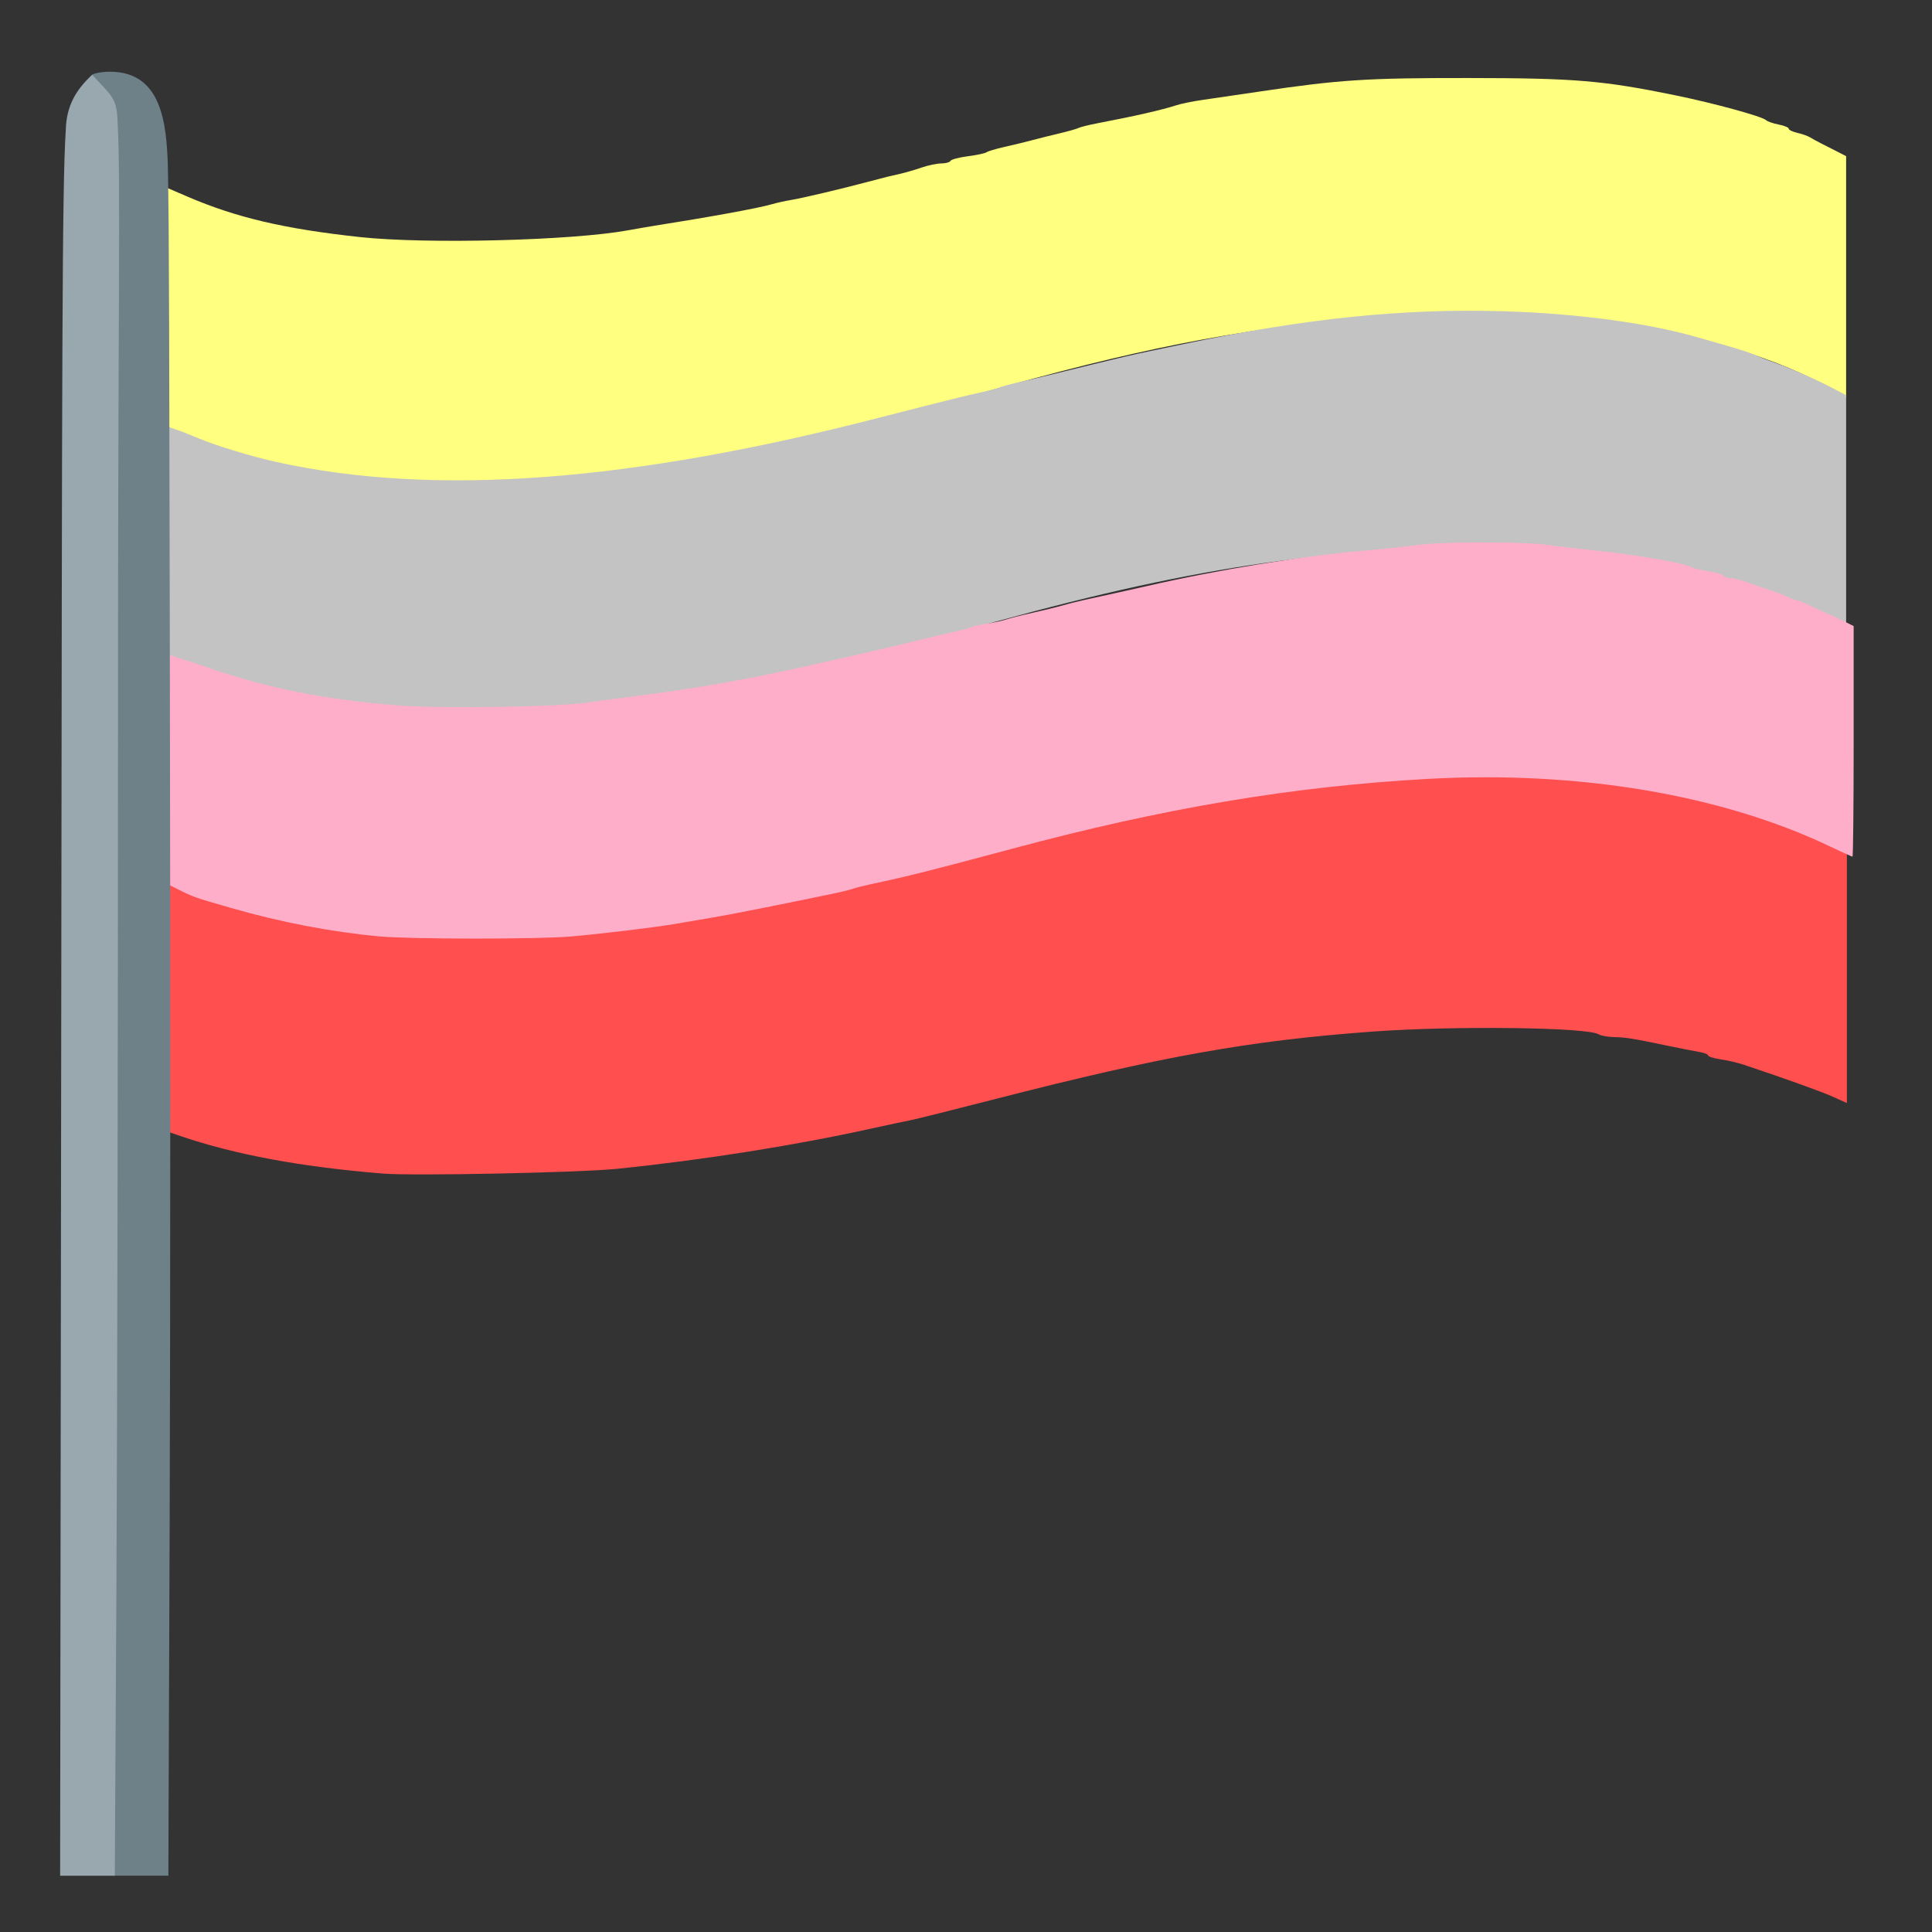 <?xml version="1.0" encoding="UTF-8" standalone="no"?>
<!-- Created with Inkscape (http://www.inkscape.org/) -->

<svg
   xmlns:dc="http://purl.org/dc/elements/1.1/"
   xmlns:cc="http://creativecommons.org/ns#"
   xmlns:rdf="http://www.w3.org/1999/02/22-rdf-syntax-ns#"
   xmlns:svg="http://www.w3.org/2000/svg"
   xmlns="http://www.w3.org/2000/svg"
   xmlns:sodipodi="http://sodipodi.sourceforge.net/DTD/sodipodi-0.dtd"
   xmlns:inkscape="http://www.inkscape.org/namespaces/inkscape"
   version="1.1"
   id="svg815"
   width="512"
   height="512"
   viewBox="0 0 512 512"
   sodipodi:docname="alterousflag.svg"
   inkscape:version="0.92.4 (5da689c313, 2019-01-14)"
   inkscape:export-filename="C:\Users\Lea Hermann\Documents\Queerness\Aspec_Deutschland\pride emojis\homemade emojis\alterousflag.png"
   inkscape:export-xdpi="600"
   inkscape:export-ydpi="600">
  <rect x="0" y="0" width="512" height="512" fill="#333333" stroke="none"/>
  <defs
     id="defs819" />
  <sodipodi:namedview
     pagecolor="#ffffff"
     bordercolor="#666666"
     borderopacity="1"
     objecttolerance="10"
     gridtolerance="10"
     guidetolerance="10"
     inkscape:pageopacity="0"
     inkscape:pageshadow="2"
     inkscape:window-width="1920"
     inkscape:window-height="1001"
     id="namedview817"
     showgrid="false"
     inkscape:zoom="0.7890625"
     inkscape:cx="323.08809"
     inkscape:cy="393.25"
     inkscape:window-x="-9"
     inkscape:window-y="-9"
     inkscape:window-maximized="1"
     inkscape:current-layer="svg815"
     showguides="false"
     inkscape:pagecheckerboard="true" />
  <g
     id="g1430"
     transform="translate(-1616.628,-543.058)">
    <path
       inkscape:connector-curvature="0"
       id="path1428"
       d="m 1715.535,670.88 c -1.568,-0.349 -5.923,-0.889 -9.677,-1.201 -3.754,-0.312 -6.979,-0.868 -7.166,-1.235 -0.187,-0.367 -1.276,-0.668 -2.42,-0.668 -2.418,0 -13.678,-2.824 -24.01,-6.021 -3.921,-1.213 -12.585,-5.659 -12.809,-6.573 -0.114,-0.466 -0.366,-14.912 -0.56,-32.103 l -0.352,-31.257 7.772,3.342 c 12.941,5.564 25.708,8.557 45.737,10.722 17.582,1.901 55.993,0.934 70.97,-1.787 2.44,-0.443 5.576,-0.985 6.97,-1.205 14.962,-2.36 27.497,-4.652 31.049,-5.677 1.394,-0.403 3.675,-0.913 5.069,-1.134 2.819,-0.448 13.455,-2.953 20.277,-4.776 2.44,-0.652 4.863,-1.284 5.386,-1.404 0.523,-0.12 2.091,-0.481 3.485,-0.801 1.394,-0.321 3.941,-1.067 5.66,-1.659 1.719,-0.592 4.054,-1.076 5.19,-1.076 1.136,0 2.221,-0.305 2.411,-0.677 0.19,-0.373 2.274,-0.926 4.631,-1.23 2.357,-0.304 4.571,-0.777 4.92,-1.051 0.348,-0.274 2.487,-0.911 4.753,-1.416 2.265,-0.505 5.545,-1.301 7.287,-1.77 1.743,-0.468 5.022,-1.287 7.287,-1.819 2.265,-0.532 4.546,-1.18 5.069,-1.439 0.523,-0.259 2.804,-0.824 5.069,-1.256 9.886,-1.884 17.194,-3.555 20.911,-4.779 1.22,-0.402 4.356,-1.035 6.97,-1.408 2.614,-0.372 9.457,-1.376 15.208,-2.23 20.928,-3.109 28.256,-3.582 55.129,-3.56 28.207,0.023 35.711,0.652 54.96,4.604 10.274,2.109 22.933,5.581 23.963,6.572 0.366,0.352 1.863,0.872 3.327,1.156 1.464,0.284 2.662,0.779 2.662,1.1 0,0.321 1.033,0.819 2.296,1.106 1.263,0.287 2.76,0.815 3.327,1.173 0.567,0.358 2.029,1.152 3.249,1.765 1.22,0.613 3.144,1.59 4.277,2.172 l 2.059,1.058 v 32.081 32.081 l -3.644,-2.22 c -13.211,-8.049 -34.787,-14.62 -60.042,-18.286 -11.827,-1.717 -56.243,-1.98 -70.017,-0.416 -35.406,4.022 -59.98,9.22 -104.238,22.049 -30.682,8.894 -56.581,14.898 -77.862,18.052 -18.079,2.679 -25.411,3.209 -47.92,3.466 -13.069,0.149 -25.046,-0.014 -26.614,-0.363 z"
       style="opacity:1;fill:#ffff80;fill-opacity:1;stroke:none;stroke-width:0.29;stroke-miterlimit:4;stroke-dasharray:none;stroke-dashoffset:0;stroke-opacity:1" />
    <path
       inkscape:connector-curvature="0"
       id="path1430"
       d="m 2011.86,748.179 c -23.102,-0.164 -53.165,2.049 -71.565,5.551 -2.092,0.398 -5.657,1.028 -7.923,1.4 -2.266,0.371 -4.976,0.856 -6.022,1.078 -1.046,0.222 -3.329,0.667 -5.073,0.989 -1.743,0.321 -3.598,0.772 -4.121,1 -0.523,0.228 -2.662,0.716 -4.754,1.085 -5.009,0.882 -10.248,2.018 -12.996,2.817 -1.22,0.355 -4.643,1.165 -7.607,1.8 -2.964,0.635 -6.244,1.425 -7.29,1.758 -1.046,0.333 -3.185,0.816 -4.754,1.074 -1.569,0.258 -3.852,0.75 -5.073,1.095 -3.504,0.991 -21.125,5.342 -29.478,7.279 -18.855,4.371 -47.389,9.418 -62.444,11.047 -2.964,0.321 -8.526,0.958 -12.361,1.417 -4.032,0.482 -16.734,0.841 -30.113,0.848 -20.024,0.01 -24.676,-0.198 -34.551,-1.543 -15.168,-2.066 -32.585,-6.11 -39.305,-9.126 -0.697,-0.313 -2.623,-1.056 -4.279,-1.652 l -3.011,-1.085 v 33.648 33.648 l 5.547,1.886 c 14.348,4.884 31.809,8.112 53.411,9.874 8.05,0.656 52.153,-0.242 62.126,-1.265 22.814,-2.341 46.928,-6.165 67.516,-10.708 4.533,-1 9.097,-1.971 10.143,-2.156 1.046,-0.185 11.172,-2.717 22.504,-5.625 44.371,-11.386 67.413,-15.501 100.164,-17.887 21.442,-1.562 56.759,-1.128 59.742,0.735 0.605,0.378 2.458,0.711 4.119,0.739 3.039,0.052 4.857,0.349 14.749,2.41 2.964,0.617 6.458,1.301 7.765,1.519 1.308,0.219 2.378,0.642 2.378,0.939 0,0.297 1.497,0.761 3.328,1.03 1.831,0.269 4.612,0.918 6.181,1.445 11.85,3.981 20.518,7.099 23.616,8.494 l 3.644,1.641 v -32.979 -32.979 l -3.011,-1.821 c -15.928,-9.634 -44.396,-16.668 -76.548,-18.913 -4.361,-0.304 -9.322,-0.469 -14.653,-0.506 z"
       style="opacity:1;fill:#ff4f4f;fill-opacity:1;stroke:none;stroke-width:0.278;stroke-miterlimit:4;stroke-dasharray:none;stroke-dashoffset:0;stroke-opacity:1" />
    <path
       inkscape:connector-curvature="0"
       id="path1432"
       d="m 1713.634,732.163 c -19.643,-2.012 -39.001,-6.992 -50.083,-12.882 l -4.413,-2.346 v -30.866 c 0,-29.101 0.063,-30.835 1.109,-30.322 0.61,0.299 1.964,0.81 3.01,1.136 1.046,0.326 3.612,1.322 5.703,2.213 4.705,2.006 14.187,4.903 20.911,6.388 41.892,9.254 93.996,5.355 160.951,-12.045 4.182,-1.087 9.6,-2.47 12.04,-3.073 2.44,-0.603 5.576,-1.39 6.97,-1.747 1.394,-0.358 4.388,-1.058 6.654,-1.557 2.265,-0.499 4.546,-1.101 5.069,-1.339 0.523,-0.238 2.804,-0.851 5.069,-1.362 2.265,-0.512 6.4,-1.492 9.188,-2.18 17.698,-4.362 20.218,-4.961 25.346,-6.03 2.788,-0.581 6.638,-1.389 8.555,-1.795 32.782,-6.945 58.785,-9.621 85.544,-8.803 19.419,0.593 37.875,3.064 51.01,6.829 2.44,0.699 5.434,1.556 6.654,1.904 4.859,1.385 7.981,2.403 9.188,2.995 0.697,0.342 2.836,1.179 4.753,1.861 4.574,1.627 11.53,4.686 15.683,6.897 l 3.327,1.771 v 31.232 31.232 l -4.554,-2.676 c -6.059,-3.56 -21.189,-9.465 -30.614,-11.948 -19.043,-5.018 -38.681,-7.254 -63.683,-7.25 -42.768,0.005 -80.601,6.173 -136.871,22.312 -40.253,11.545 -67.645,17.299 -98.852,20.764 -9.683,1.075 -49.269,1.546 -57.663,0.686 z"
       style="opacity:1;fill:#c3c3c3;fill-opacity:1;stroke:none;stroke-width:0.287;stroke-miterlimit:4;stroke-dasharray:none;stroke-dashoffset:0;stroke-opacity:1" />
    <path
       inkscape:connector-curvature="0"
       id="path1436"
       d="m 1717.218,791.221 c -12.787,-1.183 -26.106,-3.734 -39.287,-7.524 -9.992,-2.873 -9.869,-2.829 -14.416,-5.098 l -2.376,-1.186 v -30.424 -30.424 l 1.426,0.389 c 0.784,0.214 5.407,1.745 10.274,3.401 15.309,5.211 29.918,8.078 49.132,9.642 10.994,0.895 42.378,0.424 50.376,-0.756 2.788,-0.411 8.206,-1.144 12.04,-1.628 18.055,-2.279 31.417,-4.671 50.693,-9.074 2.788,-0.637 7.065,-1.608 9.505,-2.158 4.992,-1.126 13.143,-3.057 17.426,-4.128 1.568,-0.392 4.705,-1.127 6.97,-1.634 2.265,-0.507 4.546,-1.122 5.069,-1.367 0.523,-0.245 2.376,-0.656 4.119,-0.913 1.743,-0.257 4.024,-0.754 5.069,-1.106 1.046,-0.352 4.325,-1.177 7.287,-1.835 2.962,-0.658 6.384,-1.497 7.604,-1.865 1.22,-0.368 3.786,-1.015 5.703,-1.439 1.917,-0.424 5.766,-1.273 8.554,-1.888 2.788,-0.615 6.353,-1.413 7.921,-1.773 19.19,-4.407 41.688,-8.078 57.98,-9.461 4.879,-0.414 11.167,-1.078 13.973,-1.476 6.593,-0.934 28.207,-0.932 34.786,0.002 2.806,0.399 8.381,1.055 12.389,1.458 10.484,1.055 23.538,3.318 25.403,4.404 0.554,0.322 2.625,0.819 4.602,1.104 1.978,0.285 3.751,0.808 3.941,1.163 0.19,0.355 0.991,0.645 1.78,0.645 0.789,0 2.696,0.454 4.24,1.009 1.543,0.555 4.517,1.582 6.608,2.283 2.091,0.701 4.297,1.562 4.902,1.914 0.605,0.352 1.417,0.64 1.805,0.64 0.388,0 1.603,0.457 2.702,1.016 1.098,0.559 3.28,1.567 4.848,2.24 1.568,0.673 3.921,1.759 5.228,2.413 l 2.376,1.189 v 30.551 c 0,16.803 -0.139,30.551 -0.309,30.551 -0.17,0 -2.808,-1.196 -5.861,-2.657 -28.759,-13.763 -66.816,-20.16 -106.757,-17.944 -35.775,1.985 -69.981,7.738 -110.122,18.522 -20.668,5.552 -28.479,7.512 -37.289,9.355 -1.863,0.39 -3.918,0.903 -4.566,1.14 -1.695,0.62 -4.9,1.309 -23.729,5.101 -3.137,0.632 -7.271,1.44 -9.188,1.796 -3.104,0.577 -5.326,0.962 -14.891,2.581 -5.266,0.891 -19.93,2.65 -27.247,3.268 -8.924,0.754 -42.462,0.739 -50.693,-0.023 z"
       style="opacity:1;fill:#ffaec9;fill-opacity:1;stroke:none;stroke-width:0.283;stroke-miterlimit:4;stroke-dasharray:none;stroke-dashoffset:0;stroke-opacity:1" />
    <path
       sodipodi:nodetypes="ccsscccsscccc"
       inkscape:connector-curvature="0"
       id="path1438"
       d="m 1646.93,807.105 0.25,-233.03 -1.455,-3.168 c -0.8,-1.743 -2.326,-4.257 -3.39,-5.587 -1.065,-1.33 -1.523,-2.218 -1.283,-2.456 0.239,-0.238 2.26,-0.818 4.757,-0.804 13.667,0.033 14.964,13.673 15.306,25.09 0.377,17.539 0.359,53.053 0.523,127.598 0.166,75.976 0.146,180.269 -0.045,231.762 l -0.348,93.624 h -7.282 -7.282 z"
       style="opacity:1;fill:#6e8189;fill-opacity:1;stroke:none;stroke-width:0.263;stroke-miterlimit:4;stroke-dasharray:none;stroke-dashoffset:0;stroke-opacity:1" />
    <path
       sodipodi:nodetypes="scccsscccs"
       inkscape:connector-curvature="0"
       id="path1440"
       d="m 1632.862,809.12 c 0.219,-169.461 0.189,-216.685 1.202,-231.597 0.137,-6.462 2.764,-10.725 6.987,-14.659 5.886,6.402 6.566,6.192 6.789,13.703 0.769,13.532 0.056,49.641 0.055,154.968 -2e-4,86.54 -0.19,191.381 -0.422,232.981 l -0.421,75.637 h -7.245 -7.245 z"
       style="opacity:1;fill:#99a8ae;fill-opacity:1;stroke:none;stroke-width:0.264;stroke-miterlimit:4;stroke-dasharray:none;stroke-dashoffset:0;stroke-opacity:1" />
  </g>
</svg>
